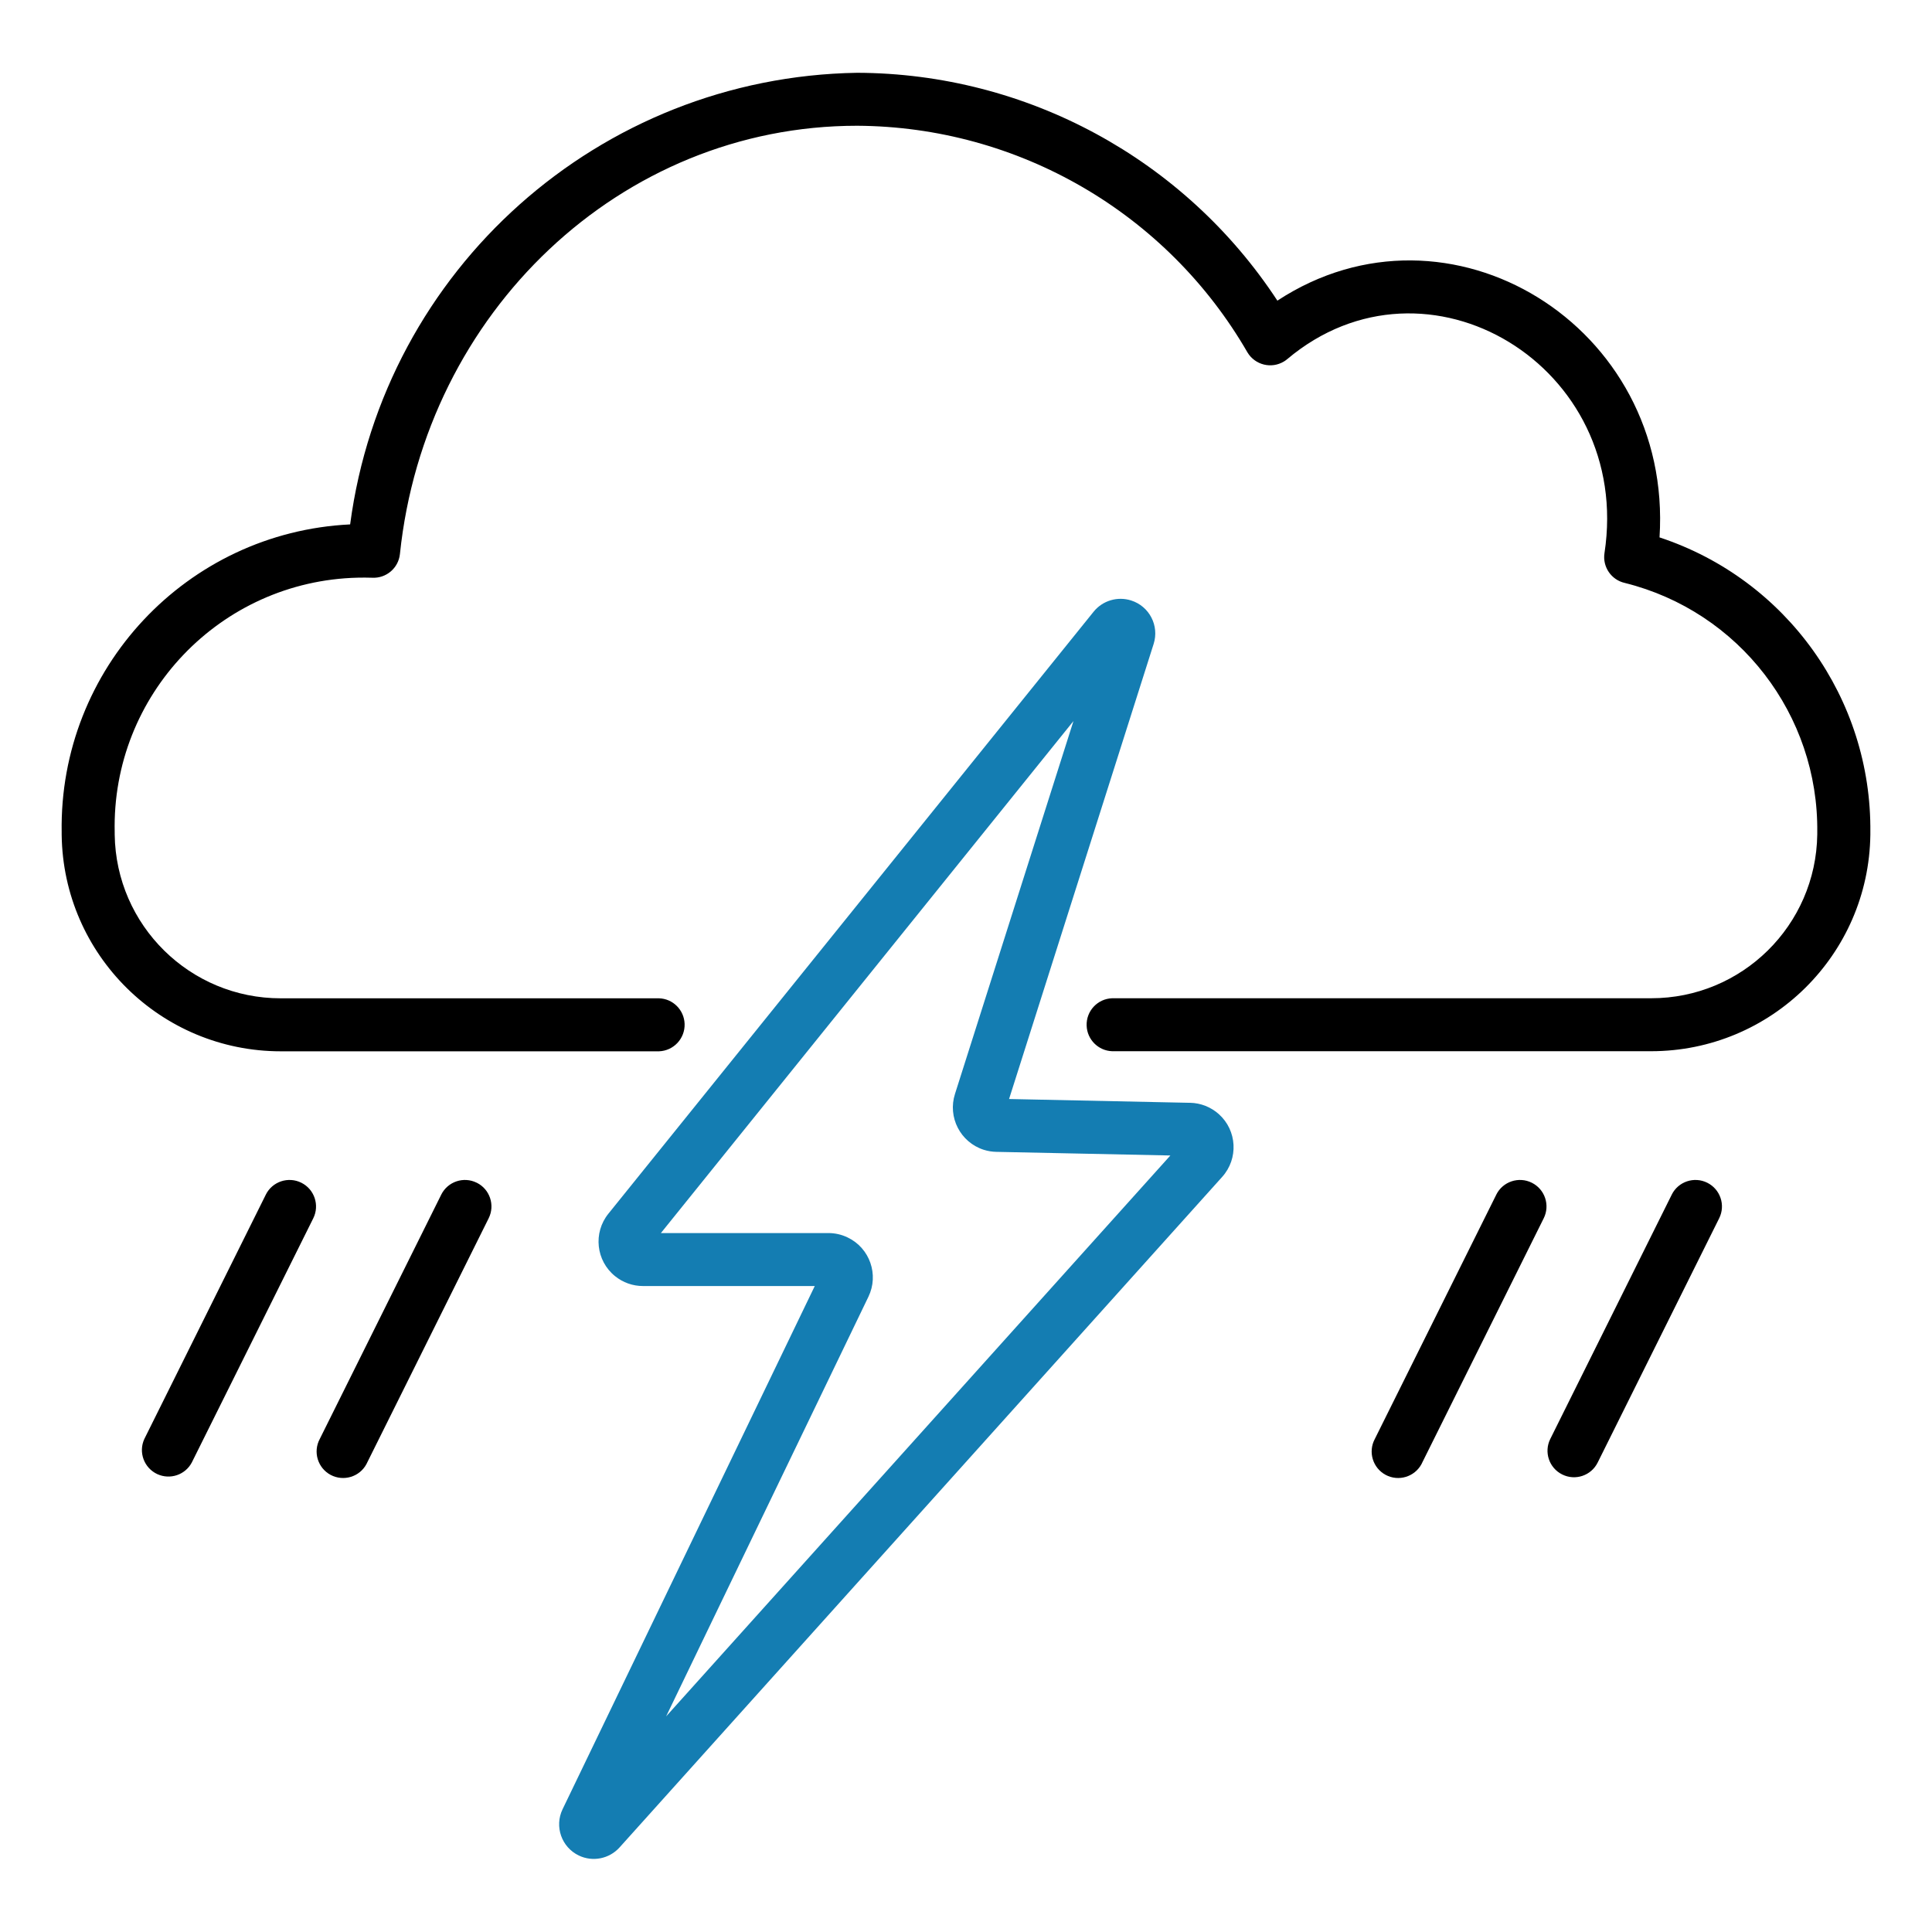 <?xml version="1.0" encoding="utf-8"?>
<!-- Generator: Adobe Illustrator 14.0.0, SVG Export Plug-In . SVG Version: 6.00 Build 43363)  -->
<!DOCTYPE svg PUBLIC "-//W3C//DTD SVG 1.1//EN" "http://www.w3.org/Graphics/SVG/1.1/DTD/svg11.dtd">
<svg version="1.1" id="Layer_1" xmlns="http://www.w3.org/2000/svg" xmlns:xlink="http://www.w3.org/1999/xlink" x="0px" y="0px"
	 width="65px" height="65px" viewBox="-2.887 -3.25 65 65" enable-background="new -2.887 -3.25 65 65" xml:space="preserve">
<g id="lightning" transform="translate(0)">
	<path id="Path_16381" d="M7.251,36.542c-0.44-0.219-0.976-0.04-1.195,0.4c0,0.001,0,0.001,0,0.001l-4.087,8.22
		c-0.206,0.447-0.009,0.977,0.438,1.183c0.429,0.196,0.936,0.026,1.158-0.39l4.088-8.219C7.871,37.297,7.692,36.761,7.251,36.542
		L7.251,36.542z"/>
	<path id="Path_16382" d="M13.152,36.542c-0.44-0.219-0.974-0.04-1.194,0.4c0,0.001,0,0.001,0,0.001l-4.087,8.22
		c-0.233,0.435-0.069,0.975,0.365,1.208c0.435,0.231,0.976,0.068,1.207-0.366c0.009-0.016,0.017-0.032,0.024-0.049l4.087-8.219
		c0.219-0.44,0.04-0.976-0.4-1.195C13.154,36.542,13.154,36.542,13.152,36.542L13.152,36.542z"/>
	<path id="Path_16383" d="M48.649,36.542c-0.44-0.219-0.976-0.04-1.195,0.4c0,0.001,0,0.001,0,0.001l-4.087,8.22
		c-0.233,0.435-0.069,0.975,0.365,1.208c0.434,0.231,0.974,0.068,1.207-0.365c0.009-0.017,0.017-0.032,0.024-0.05l4.087-8.219
		C49.269,37.297,49.09,36.761,48.649,36.542z"/>
	<path id="Path_16384" d="M54.552,36.542c-0.44-0.219-0.976-0.04-1.195,0.4c0,0.001,0,0.001,0,0.001l-4.087,8.22
		c-0.219,0.441-0.039,0.976,0.402,1.194c0.44,0.22,0.975,0.039,1.193-0.401l4.088-8.219C55.172,37.297,54.993,36.762,54.552,36.542
		C54.552,36.542,54.552,36.542,54.552,36.542z"/>
	<path id="Path_16385" fill="#147DB2" d="M37.154,33.853l-6.092-0.128l4.863-15.308c0.197-0.614-0.142-1.27-0.756-1.465
		c-0.459-0.146-0.962,0.004-1.264,0.38L17.582,37.583c-0.519,0.643-0.418,1.584,0.224,2.102c0.266,0.215,0.598,0.333,0.94,0.332
		h5.779l-8.486,17.605c-0.278,0.58-0.033,1.276,0.548,1.555c0.465,0.223,1.023,0.112,1.369-0.271l20.276-22.561
		c0.552-0.614,0.502-1.56-0.112-2.111c-0.267-0.238-0.609-0.375-0.968-0.382H37.154z M19.524,54.496l6.806-14.118
		c0.359-0.742,0.047-1.638-0.697-1.994c-0.203-0.099-0.425-0.149-0.649-0.149h-5.636L33.228,21.01l-3.985,12.542
		c-0.253,0.785,0.18,1.628,0.966,1.881c0.139,0.044,0.283,0.068,0.429,0.07l5.851,0.122L19.524,54.496z"/>
	<path id="Path_16386" d="M52.946,14.832c0.459-7.127-7.089-11.75-12.857-7.967c-3.126-4.769-8.438-7.649-14.141-7.666
		C17.284-0.66,10.031,5.803,8.893,14.393c-5.503,0.268-9.799,4.856-9.705,10.364v0.082c0.051,4.036,3.337,7.281,7.373,7.281h12.724
		c0.492-0.018,0.877-0.43,0.861-0.923c-0.016-0.468-0.392-0.846-0.861-0.86H6.561c-3.056,0.003-5.547-2.452-5.589-5.508v-0.071
		c-0.108-4.626,3.553-8.464,8.179-8.573c0.16-0.004,0.319-0.003,0.479,0.002c0.476,0.027,0.889-0.324,0.938-0.798
		C11.415,7.268,17.99,0.981,25.948,0.981c5.423,0.028,10.424,2.932,13.136,7.628c0.255,0.422,0.804,0.558,1.226,0.303
		c0.038-0.023,0.075-0.049,0.109-0.078c4.696-3.954,11.636,0.239,10.675,6.525c-0.071,0.463,0.229,0.902,0.686,1.004
		c3.843,0.958,6.521,4.433,6.473,8.393v0.068c-0.041,3.058-2.532,5.514-5.591,5.511h-18.13c-0.492,0.017-0.878,0.428-0.86,0.922
		c0.016,0.468,0.393,0.845,0.86,0.86h18.133c4.037-0.002,7.322-3.246,7.374-7.282v-0.079c0.049-4.499-2.817-8.513-7.09-9.925H52.946
		z"/>
</g>
</svg>
